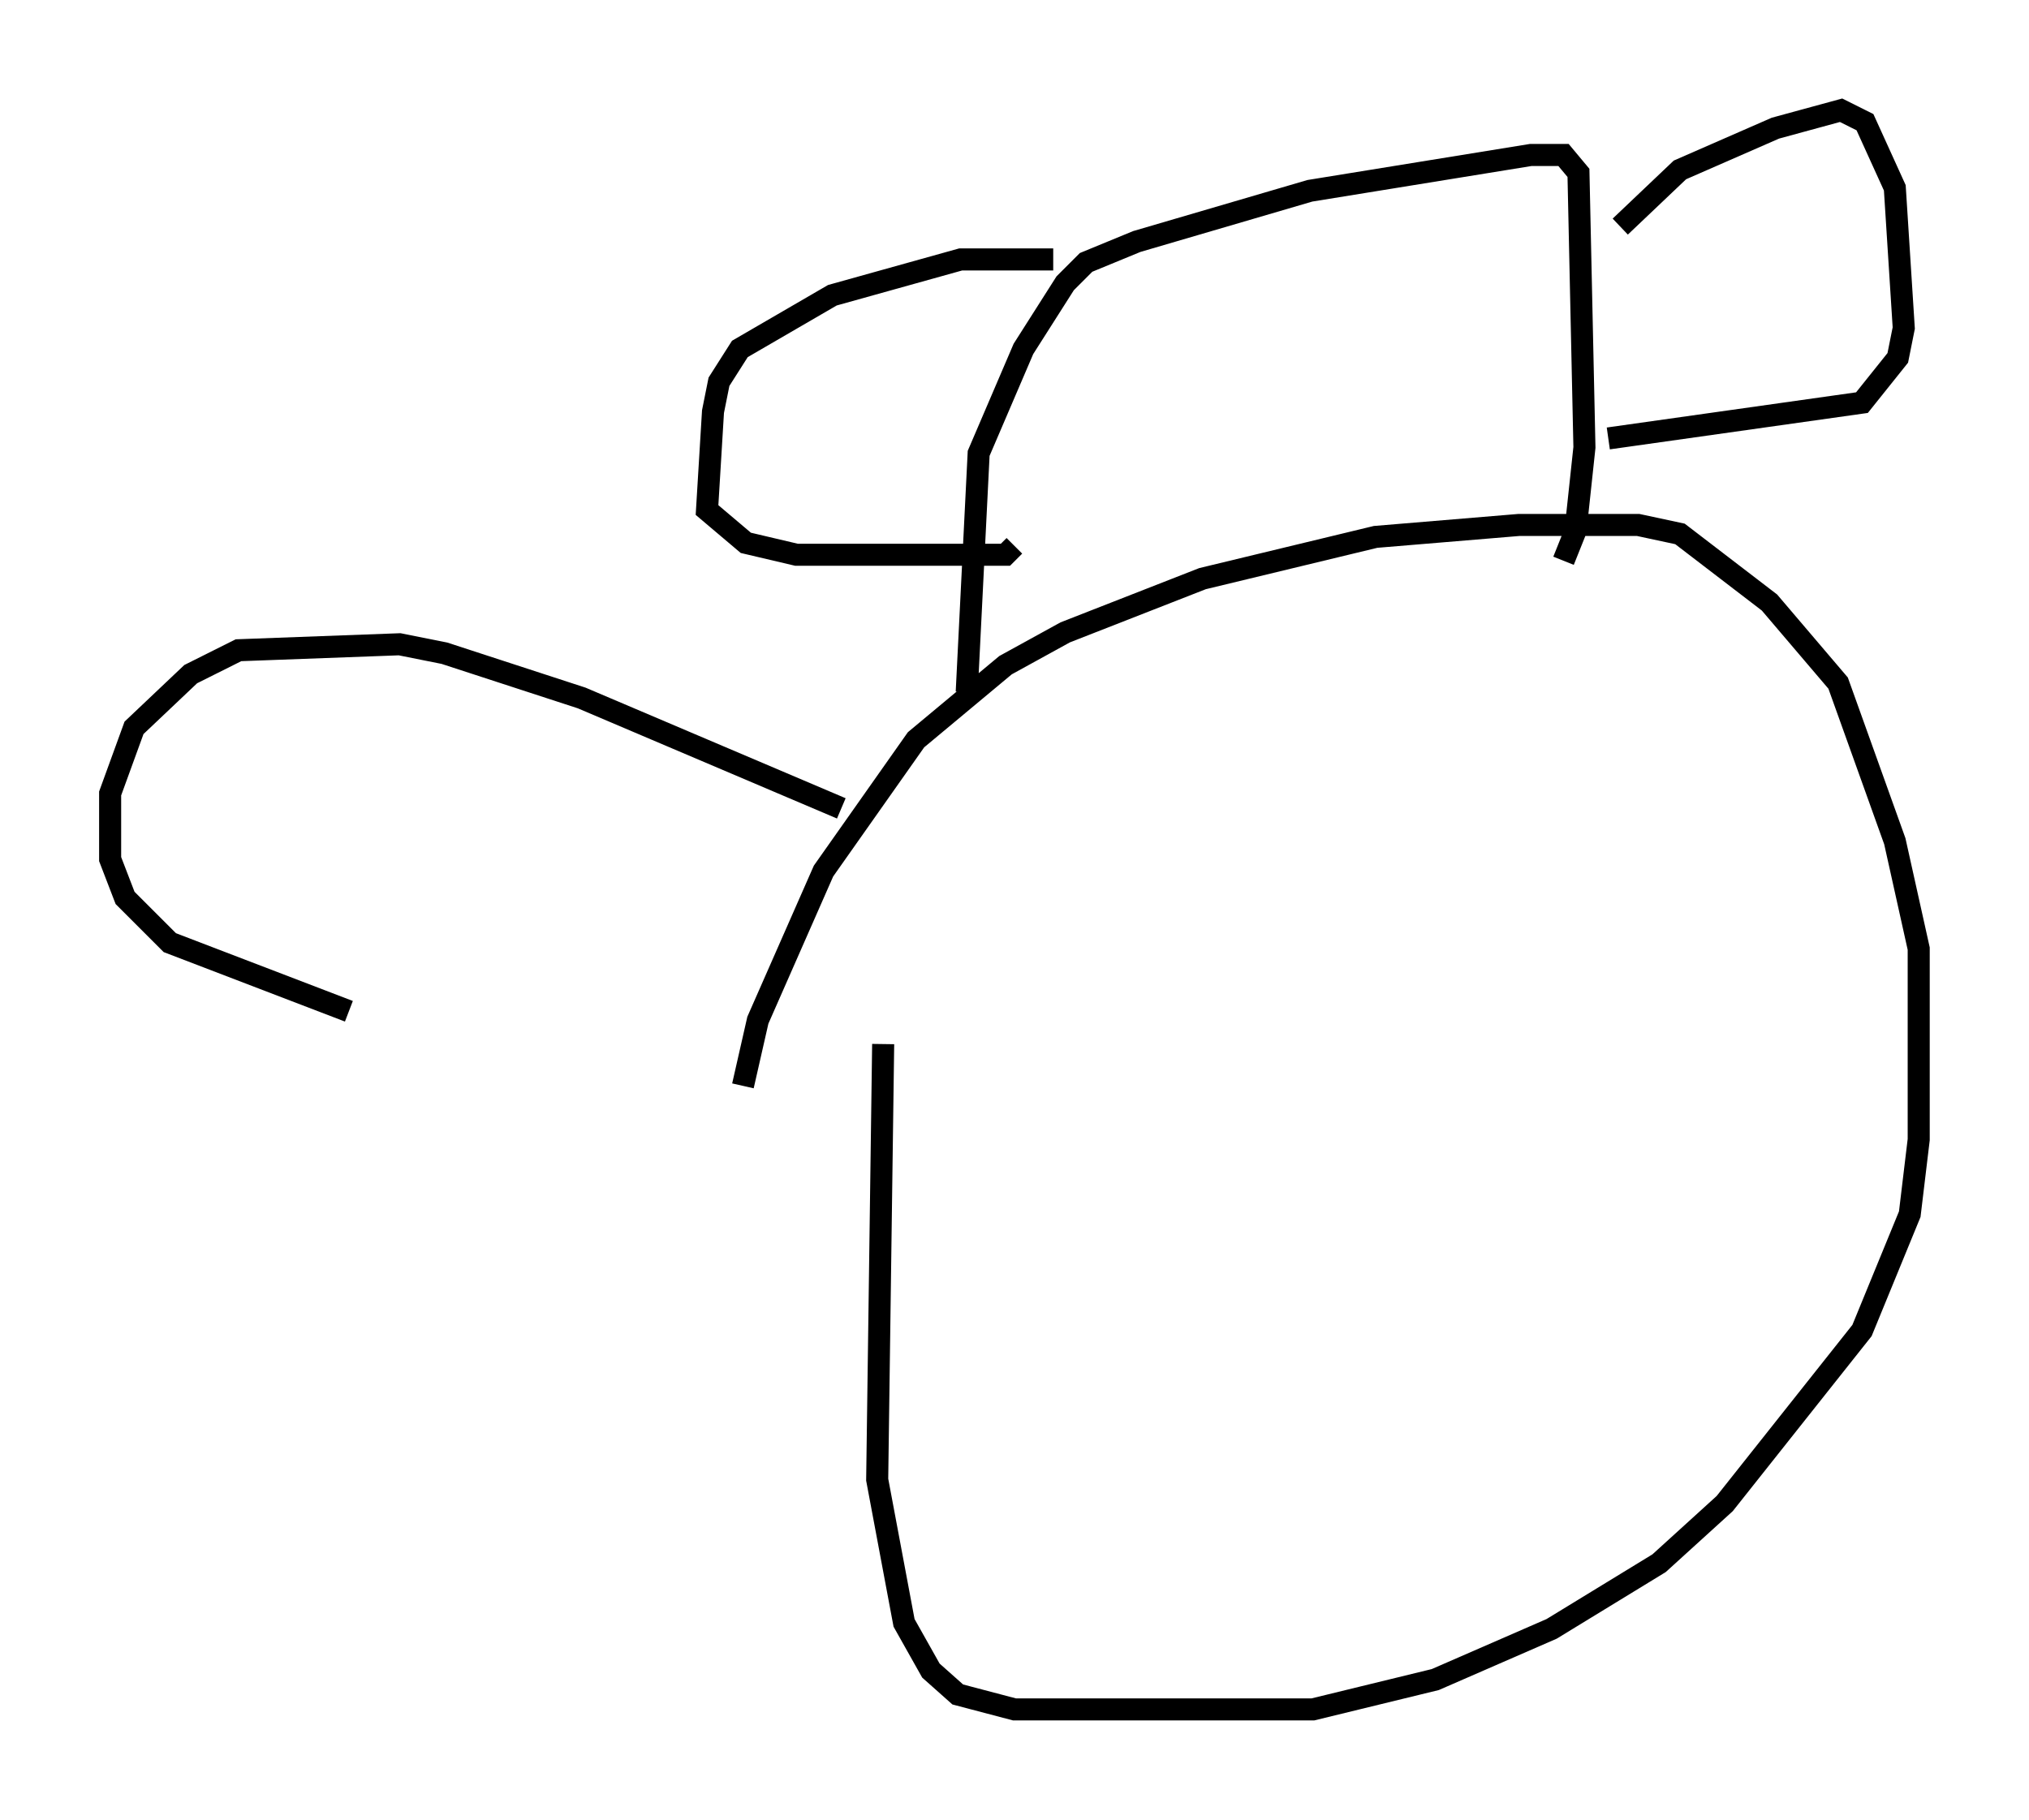 <?xml version="1.0" encoding="utf-8" ?>
<svg baseProfile="full" height="82.53" version="1.1" width="92.002" xmlns="http://www.w3.org/2000/svg" xmlns:ev="http://www.w3.org/2001/xml-events" xmlns:xlink="http://www.w3.org/1999/xlink"><defs /><rect fill="white" height="82.53" width="92.002" x="0" y="0" /><path d="M33.687, 52.631 m0.0, -3.383 l0.677, -2.977 2.977, -6.766 l4.195, -5.954 4.059, -3.383 l2.706, -1.488 6.225, -2.436 l7.848, -1.894 6.495, -0.541 l5.413, 0.0 1.894, 0.406 l4.059, 3.112 3.112, 3.654 l2.571, 7.172 1.083, 4.871 l0.0, 8.66 -0.406, 3.383 l-2.165, 5.277 -6.225, 7.848 l-2.977, 2.706 -4.871, 2.977 l-5.277, 2.3 -5.548, 1.353 l-13.532, 0.0 -2.571, -0.677 l-1.218, -1.083 -1.218, -2.165 l-1.218, -6.495 0.271, -19.756 m3.789, -15.967 l0.541, -10.825 2.03, -4.736 l1.894, -2.977 0.947, -0.947 l2.3, -0.947 7.848, -2.3 l10.013, -1.624 1.488, 0.0 l0.677, 0.812 0.271, 12.449 l-0.406, 3.789 -0.541, 1.353 m2.571, -15.155 l2.706, -2.571 4.33, -1.894 l2.977, -0.812 1.083, 0.541 l1.353, 2.977 0.406, 6.36 l-0.271, 1.353 -1.624, 2.03 l-11.502, 1.624 m-25.169, -8.119 l-4.195, 0.0 -5.819, 1.624 l-4.195, 2.436 -0.947, 1.488 l-0.271, 1.353 -0.271, 4.465 l1.759, 1.488 2.3, 0.541 l9.472, 0.0 0.406, -0.406 m-7.848, 11.908 l-11.773, -5.007 -6.225, -2.03 l-2.03, -0.406 -7.307, 0.271 l-2.165, 1.083 -2.571, 2.436 l-1.083, 2.977 0.0, 2.977 l0.677, 1.759 2.03, 2.03 l8.119, 3.112 " fill="none" stroke="black" stroke-width="1" /></svg>
